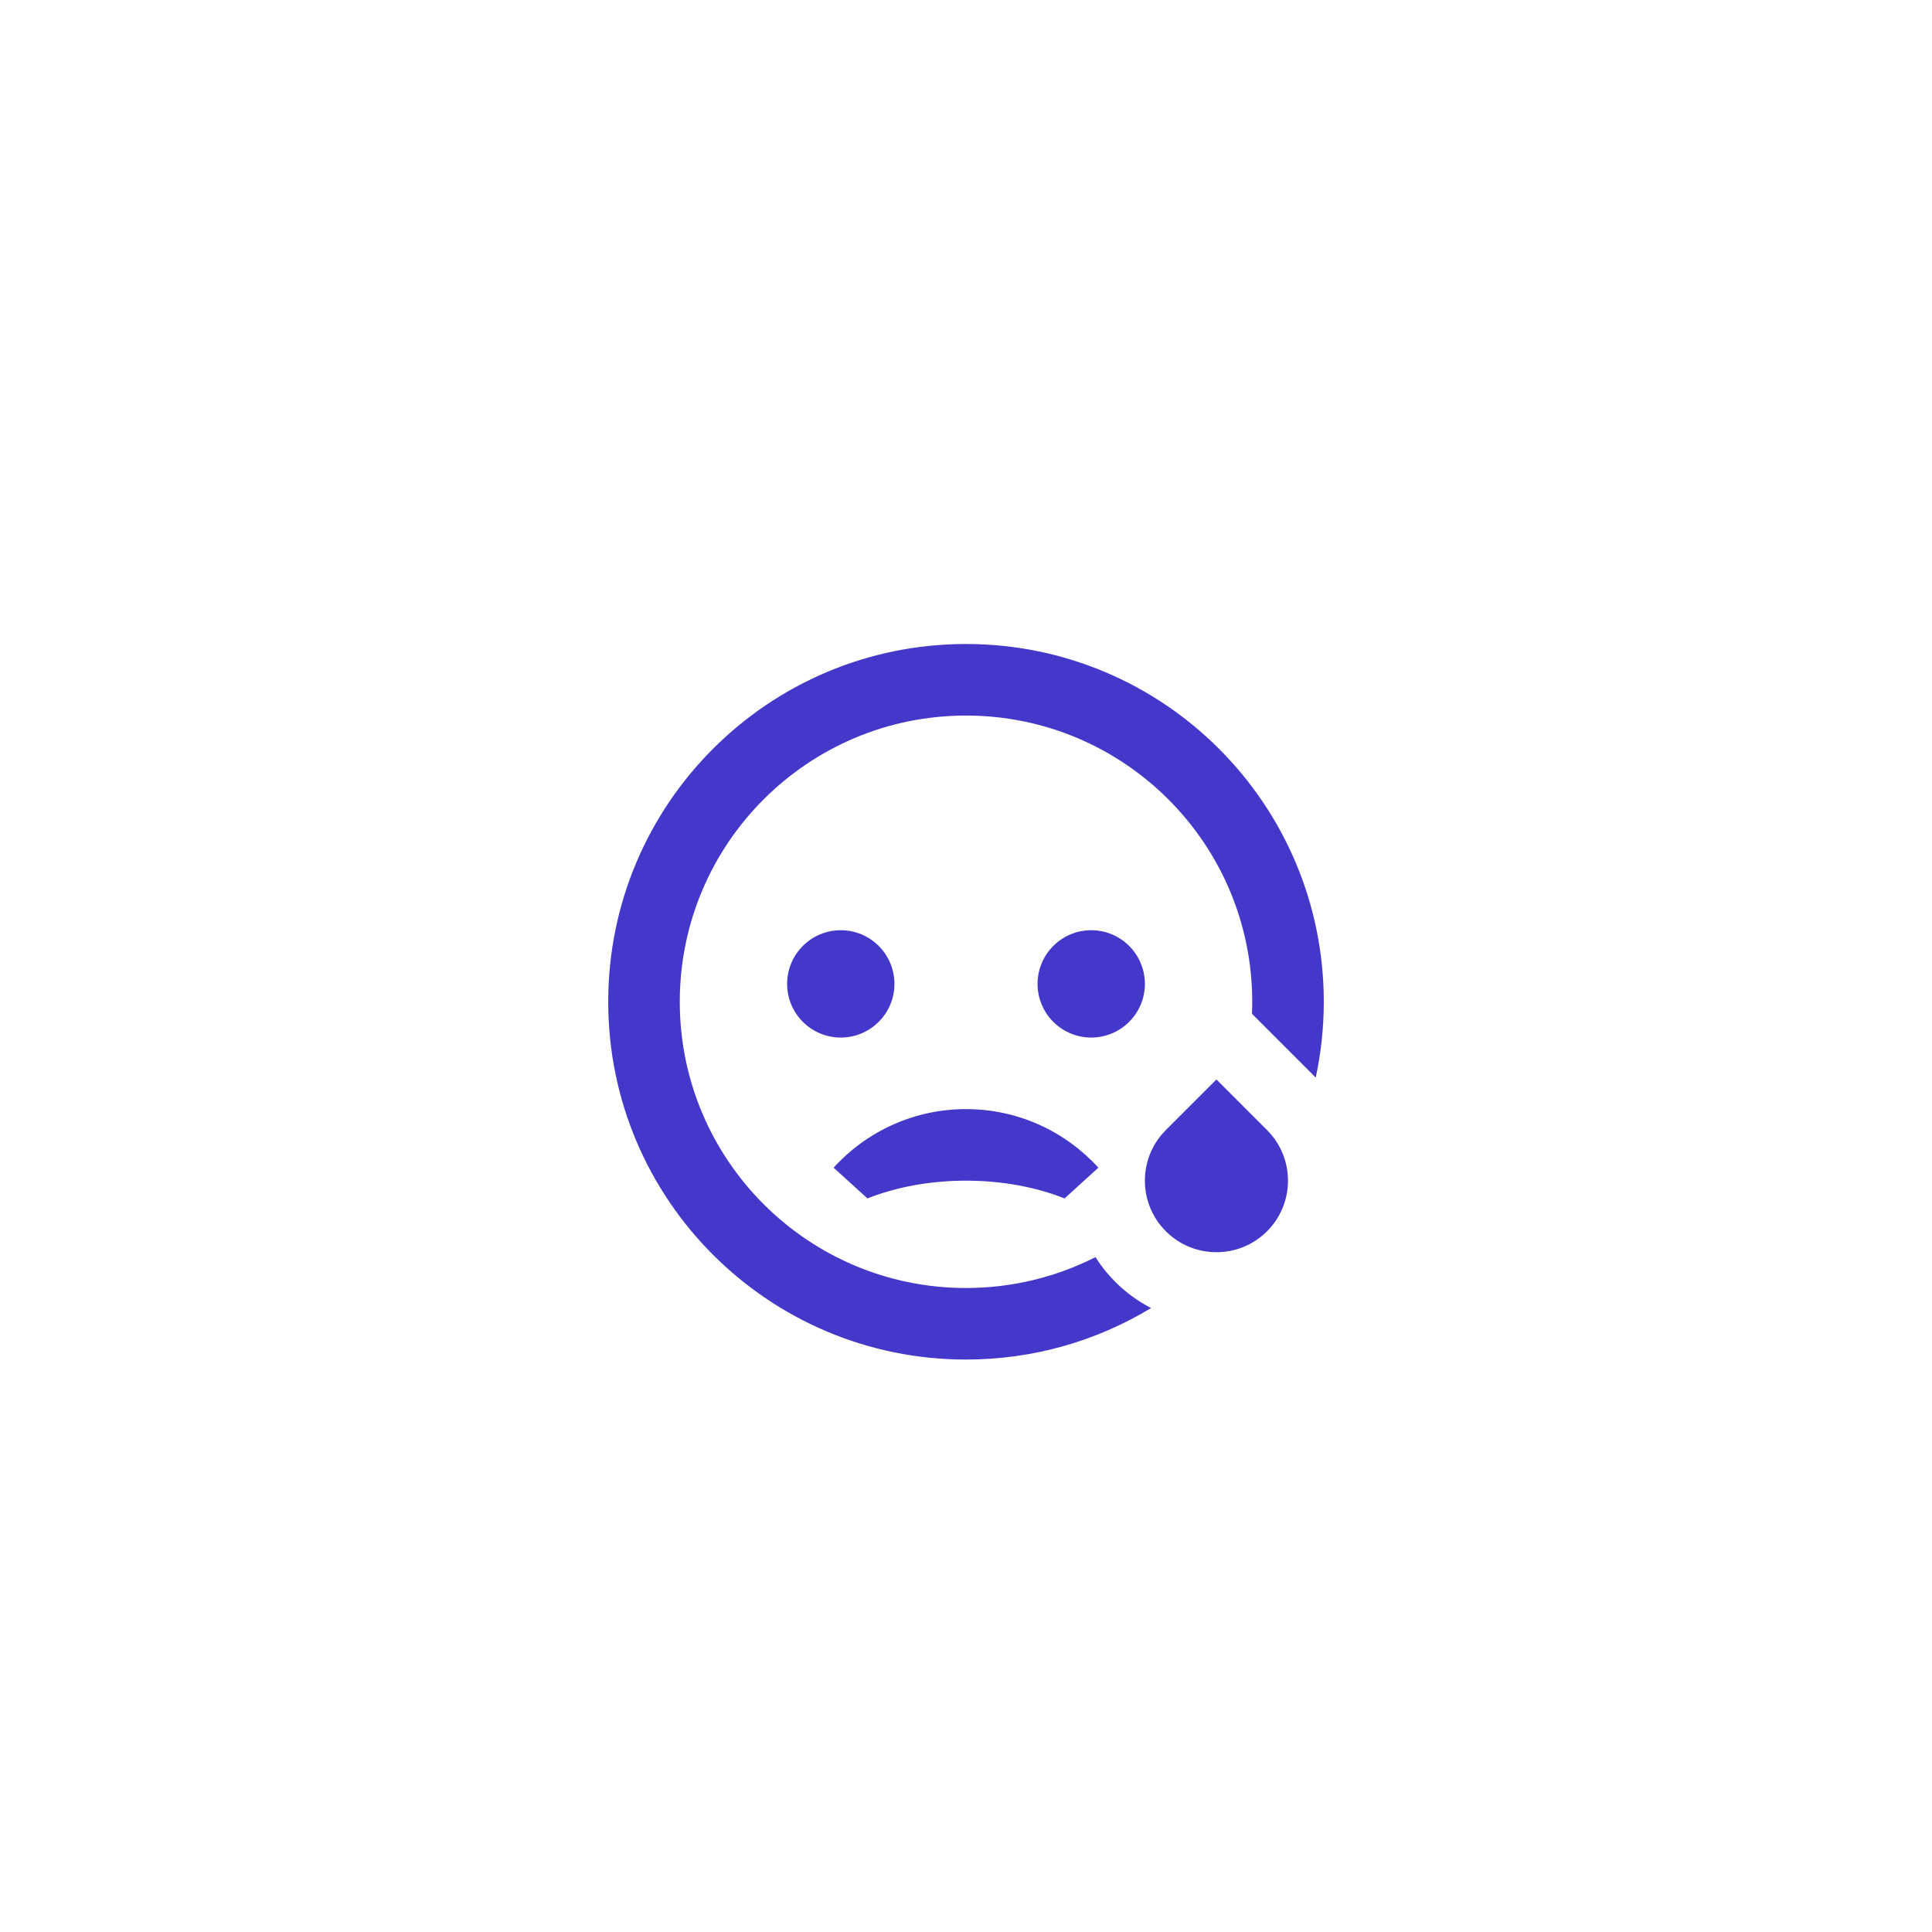 <svg width="54" height="54" viewBox="0 0 54 54" fill="none" xmlns="http://www.w3.org/2000/svg">
<g filter="url(#filter0_dd_7705_525)">
<path d="M3 26C3 12.745 13.745 2 27 2C40.255 2 51 12.745 51 26C51 39.255 40.255 50 27 50C13.745 50 3 39.255 3 26Z" fill="white"/>
<path d="M27 16C32.523 16 37 20.477 37 26C37 26.727 36.922 27.435 36.775 28.118L34.993 26.335C34.998 26.224 35 26.112 35 26C35 21.582 31.418 18 27 18C22.582 18 19 21.582 19 26C19 30.418 22.582 34 27 34C28.302 34 29.532 33.689 30.619 33.137C30.773 33.383 30.958 33.615 31.172 33.828C31.474 34.131 31.812 34.374 32.173 34.56C30.664 35.474 28.894 36 27 36C21.477 36 17 31.523 17 26C17 20.477 21.477 16 27 16ZM34 28.172L35.414 29.586C36.195 30.367 36.195 31.633 35.414 32.414C34.633 33.195 33.367 33.195 32.586 32.414C31.84 31.669 31.806 30.481 32.484 29.695L32.586 29.586L34 28.172ZM27 29C28.466 29 29.785 29.631 30.7 30.637L29.755 31.496C28.965 31.183 28.018 31 27 31C25.982 31 25.035 31.183 24.245 31.496L23.3 30.637C24.215 29.631 25.534 29 27 29ZM23.5 24C24.328 24 25 24.672 25 25.5C25 26.328 24.328 27 23.5 27C22.672 27 22 26.328 22 25.5C22 24.672 22.672 24 23.5 24ZM30.5 24C31.328 24 32 24.672 32 25.5C32 26.328 31.328 27 30.5 27C29.672 27 29 26.328 29 25.5C29 24.672 29.672 24 30.5 24Z" fill="#4338CA"/>
</g>
<defs>
<filter id="filter0_dd_7705_525" x="0" y="0" width="54" height="54" filterUnits="userSpaceOnUse" color-interpolation-filters="sRGB">
<feFlood flood-opacity="0" result="BackgroundImageFix"/>
<feColorMatrix in="SourceAlpha" type="matrix" values="0 0 0 0 0 0 0 0 0 0 0 0 0 0 0 0 0 0 127 0" result="hardAlpha"/>
<feOffset dy="1"/>
<feGaussianBlur stdDeviation="1"/>
<feColorMatrix type="matrix" values="0 0 0 0 0 0 0 0 0 0 0 0 0 0 0 0 0 0 0.06 0"/>
<feBlend mode="normal" in2="BackgroundImageFix" result="effect1_dropShadow_7705_525"/>
<feColorMatrix in="SourceAlpha" type="matrix" values="0 0 0 0 0 0 0 0 0 0 0 0 0 0 0 0 0 0 127 0" result="hardAlpha"/>
<feOffset dy="1"/>
<feGaussianBlur stdDeviation="1.5"/>
<feColorMatrix type="matrix" values="0 0 0 0 0 0 0 0 0 0 0 0 0 0 0 0 0 0 0.1 0"/>
<feBlend mode="normal" in2="effect1_dropShadow_7705_525" result="effect2_dropShadow_7705_525"/>
<feBlend mode="normal" in="SourceGraphic" in2="effect2_dropShadow_7705_525" result="shape"/>
</filter>
</defs>
</svg>
